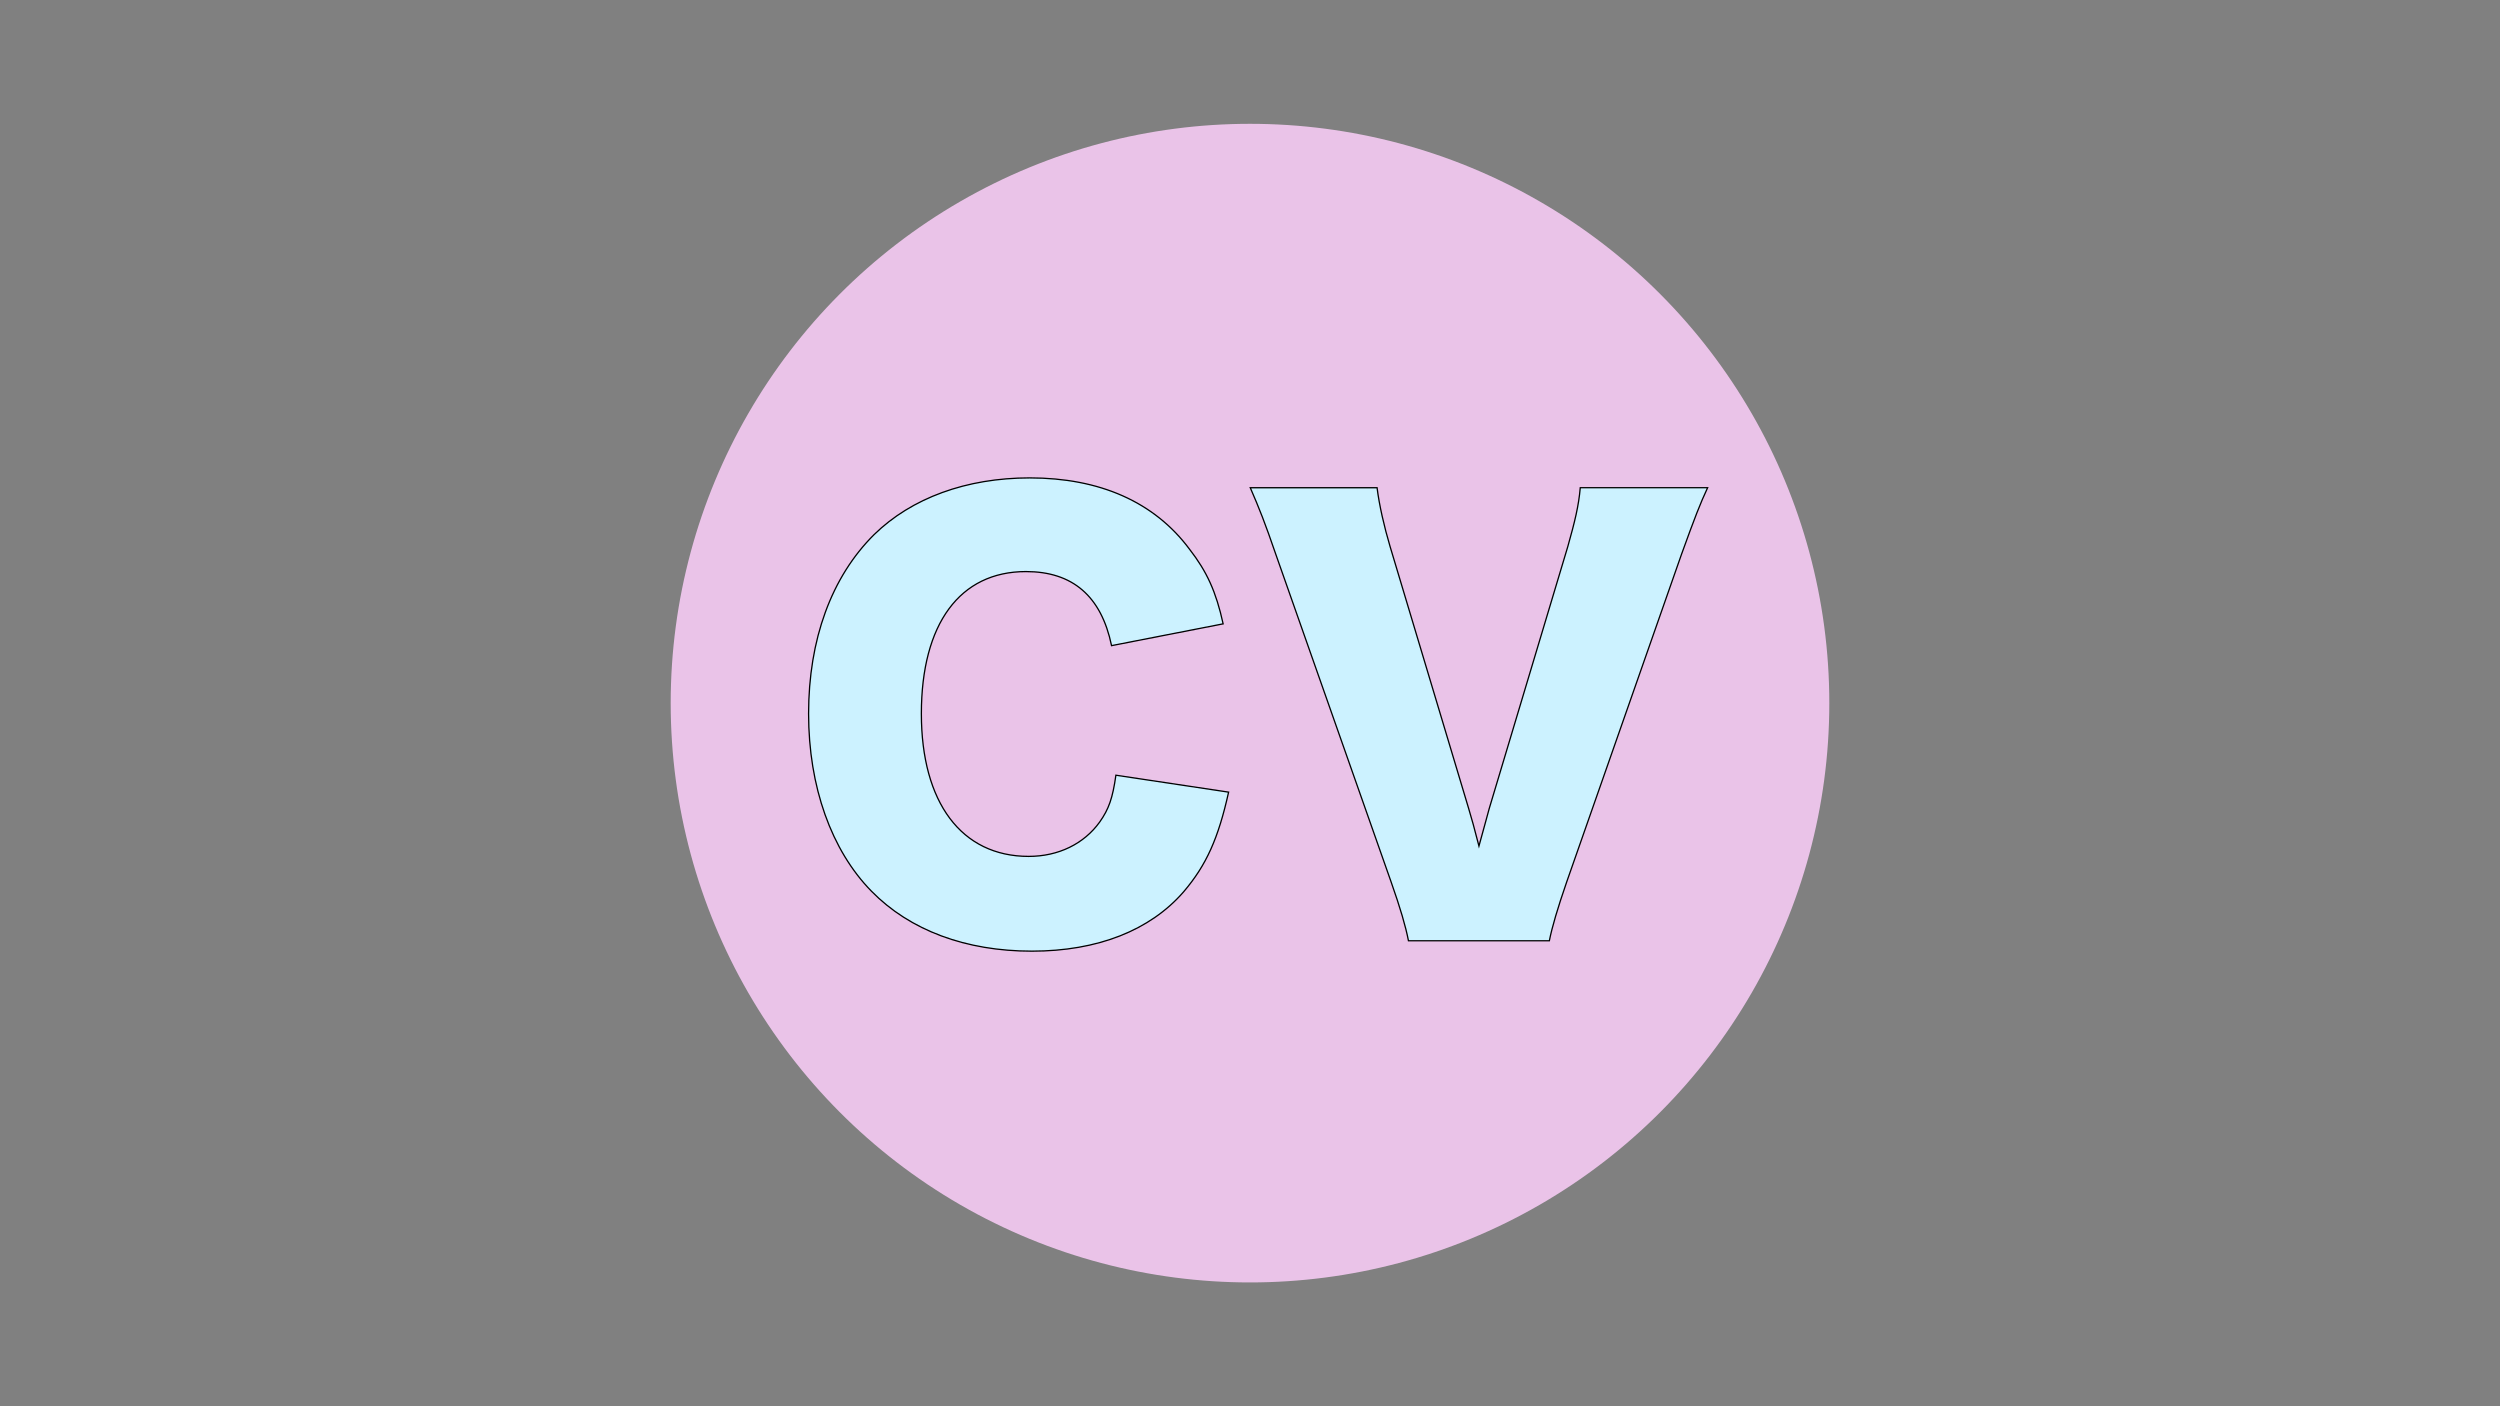 <svg id="Layer_1" data-name="Layer 1" xmlns="http://www.w3.org/2000/svg" viewBox="0 0 1920 1080"><rect x="0" y="0" width="1920" height="1080" fill="#808080" stroke="none"/><defs><style>.cls-1{fill:#eac3e8;}.cls-2{fill:#ccf2ff;stroke:#000;stroke-miterlimit:10;}</style></defs><circle class="cls-1" cx="960" cy="540" r="444.91"/><path class="cls-2" d="M853.68,495.85c-7.91-38.06-30-56.88-65.75-56.88-50.78,0-80.32,40.15-80.32,109.16,0,68.18,30.79,109.58,82.4,109.58,22.89,0,42.45-9.62,54.52-26.35,7.07-10,10-18.4,12.48-36l86.56,13c-7.9,35.55-17.06,56-34.54,76.54-25.8,29.7-66.17,45.59-116.53,45.59-50.77,0-93.63-15.89-123.18-46C638.52,653.11,621,604.18,621,548.13c0-56.88,17.48-105,50.36-137.61,28.71-28,70.75-43.49,119.44-43.49,53.69,0,95.72,18.4,122.77,54.79,13.32,17.15,20.39,32.62,25.8,57.3Z"/><path class="cls-2" d="M1127.92,620.91c3.33,11.29,3.33,11.29,7.91,28.86,5-18.41,5.83-20.91,7.91-28.86l60.34-201.18c5.41-19.24,8.33-31,9.57-45.18h97.8c-5.82,12.55-9.57,22.17-20,51l-88.23,251.79c-7.07,20.5-11.24,34.72-13.32,45.17h-108.2c-2.08-10.87-6.24-25.09-13.32-45.17L979.77,425.58c-8.33-24.26-12.49-34.71-19.56-51h97.38c1.67,13.39,5.41,29.7,10,45.18Z"/></svg>
